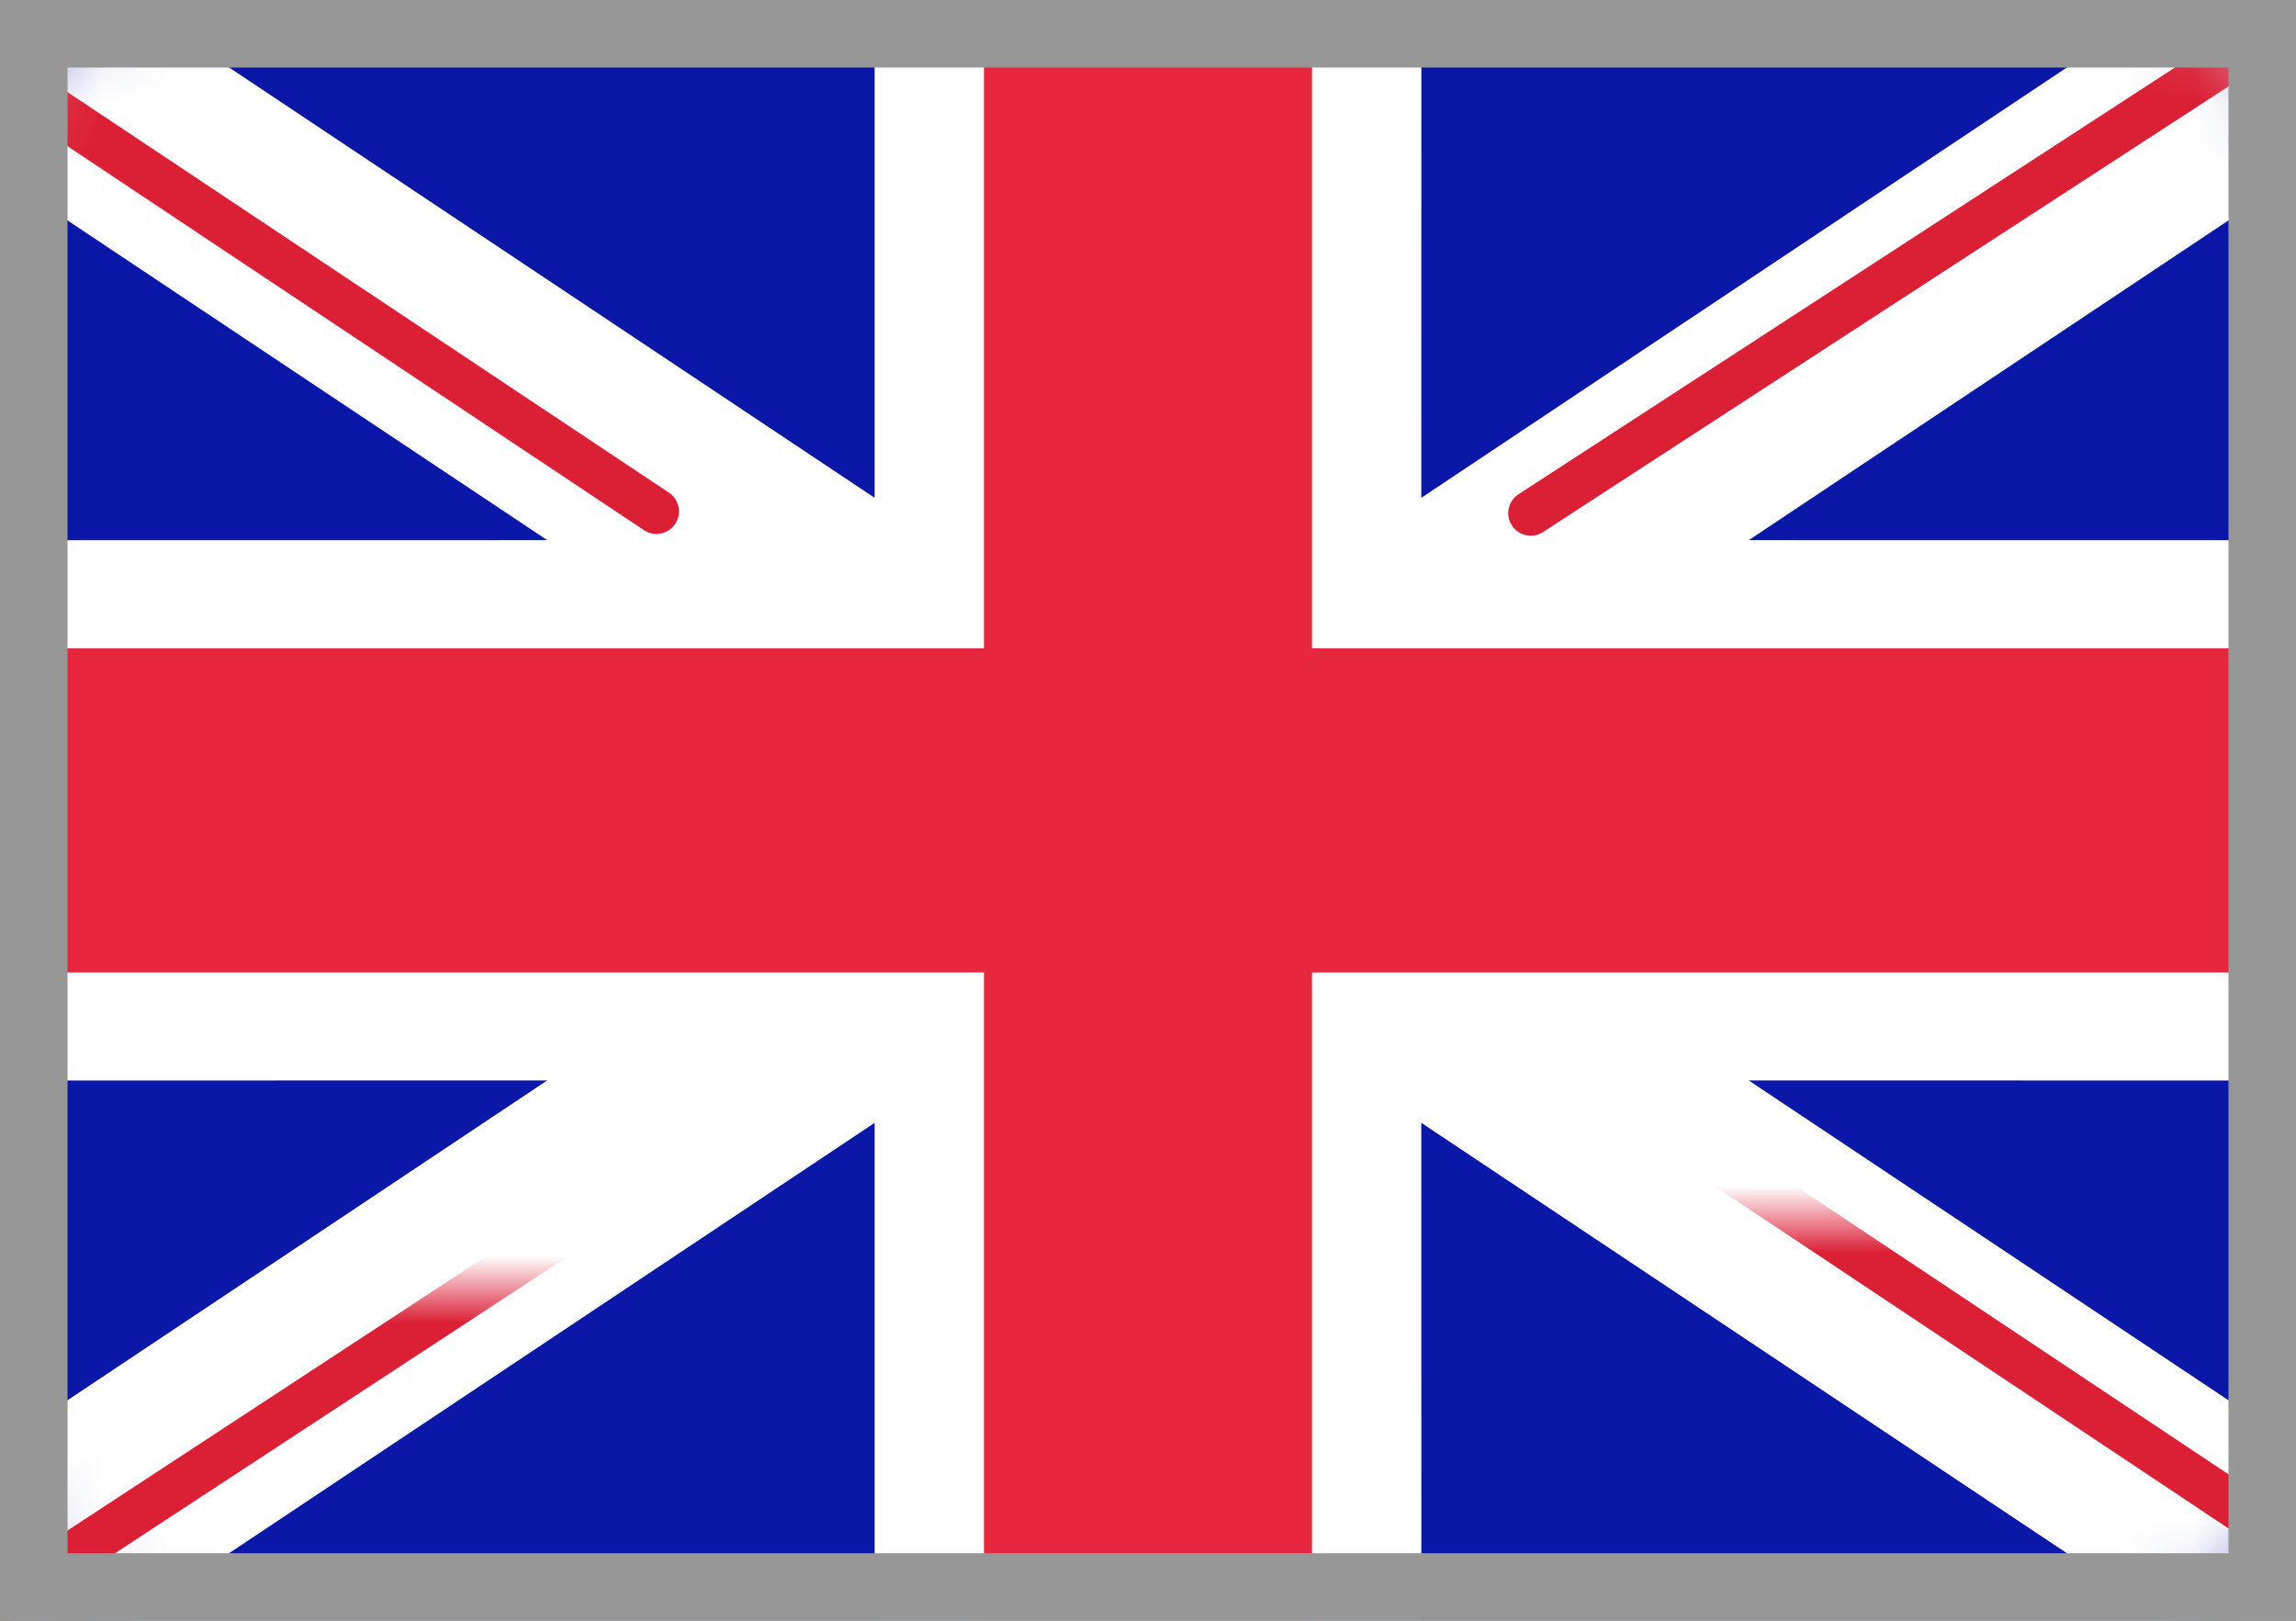 <?xml version="1.0" encoding="UTF-8"?>
<svg width="34px" height="24px" viewBox="0 0 34 24" version="1.1" xmlns="http://www.w3.org/2000/svg" xmlns:xlink="http://www.w3.org/1999/xlink">
    <rect x="0" y="0" width="34" height="24" fill="#808080" stroke="none"/>
    <!-- Generator: Sketch 58 (84663) - https://sketch.com -->
    <title>atoms/flags/a-flags-uk</title>
    <desc>Created with Sketch.</desc>
    <defs>
        <rect id="path-1" x="0" y="0" width="34" height="24" rx="2"></rect>
    </defs>
    <g id="atoms/flags/a-flags-uk" stroke="none" stroke-width="1" fill="none" fill-rule="evenodd">
        <g id="GB">
            <mask id="mask-2" fill="white">
                <use xlink:href="#path-1"></use>
            </mask>
            <use id="Mask" fill="#FFFFFF" xlink:href="#path-1"></use>
            <rect id="Mask-Copy" fill="#0A17A7" mask="url(#mask-2)" x="0" y="0" width="34" height="24"></rect>
            <path d="M-1.557,26.3 L-3.368,23.647 L8.104,15.999 L-1.77635684e-15,16 L-1.77635684e-15,8 L8.104,7.999 L-3.368,0.353 L-1.557,-2.3 L12.952,7.372 L12.952,-1.6 L21.048,-1.6 L21.047,7.372 L35.557,-2.3 L37.368,0.353 L25.896,7.999 L34,8 L34,16 L25.895,15.999 L37.368,23.647 L35.557,26.3 L21.047,16.627 L21.048,25.6 L12.952,25.6 L12.952,16.627 L-1.557,26.3 Z" id="Rectangle-2" fill="#FFFFFF" mask="url(#mask-2)"></path>
            <path d="M22.668,7.599 L38.048,-2.4" id="Line" stroke="#DB1F35" stroke-width="0.667" stroke-linecap="round" mask="url(#mask-2)"></path>
            <path d="M24.301,25.62 L38.088,16.437" id="Line-Copy-2" stroke="#DB1F35" stroke-width="0.667" stroke-linecap="round" mask="url(#mask-2)" transform="translate(31.195, 21.029) scale(1, -1) translate(-31.195, -21.029) "></path>
            <path d="M9.721,7.573 L-4.66,-2.005" id="Line-Copy" stroke="#DB1F35" stroke-width="0.667" stroke-linecap="round" mask="url(#mask-2)"></path>
            <path d="M11.281,26.773 L-4.66,16.326" id="Line-Copy-3" stroke="#DB1F35" stroke-width="0.667" stroke-linecap="round" mask="url(#mask-2)" transform="translate(3.31, 21.549) scale(1, -1) translate(-3.31, -21.549) "></path>
            <polygon id="Rectangle-2-Copy-3" fill="#E6273E" mask="url(#mask-2)" points="0 14.4 14.571 14.4 14.571 24 19.429 24 19.429 14.4 34 14.4 34 9.6 19.429 9.6 19.429 0 14.571 0 14.571 9.6 0 9.6"></polygon>
        </g>
        <rect id="Rectangle" stroke="#979797" x="0.5" y="0.5" width="33" height="23"></rect>
    </g>
</svg>